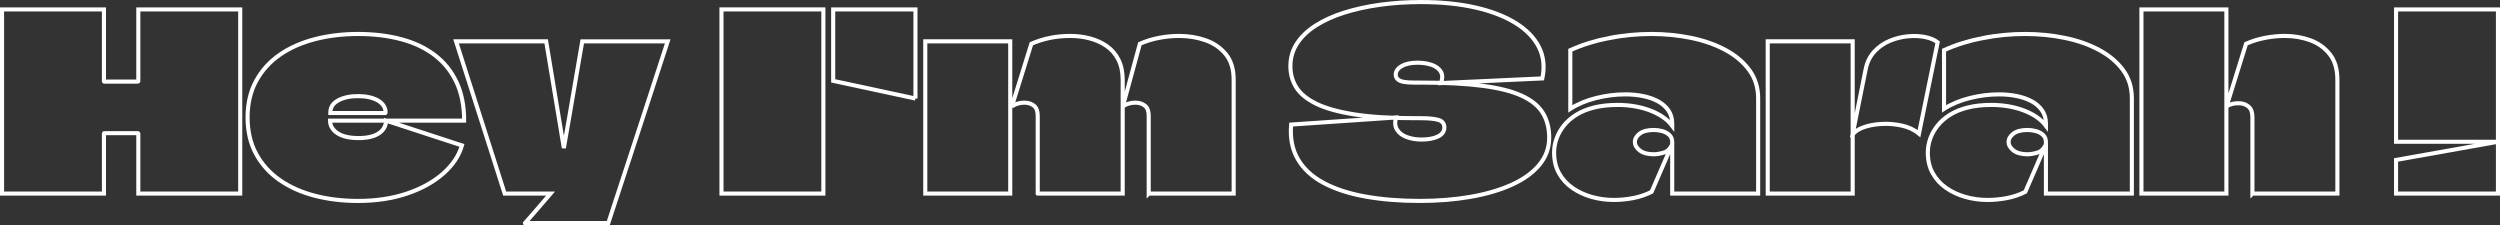 <?xml version="1.0" encoding="UTF-8"?><svg id="Layer_2" xmlns="http://www.w3.org/2000/svg" viewBox="0 0 610.894 55"><rect x="0" y="0" width="610.894" height="55" fill="#333333" stroke="none"/><g id="Layer_1-2"><g><path d="m33.8,2.3h24.9v45h-24.9v-14.641c0-.039-.01-.069-.03-.09-.021-.02-.051-.03-.09-.03h-8.22c-.041,0-.06.01-.06.03v14.73H.5V2.3h24.9v17.61c0,.021.02.03.06.03h8.22c.04,0,.069-.009.09-.03.02-.02.03-.049.03-.09V2.3Z" style="fill:none; stroke:#fff;"/><path d="m87.62,33.74c2.12,0,3.759-.379,4.92-1.14,1.16-.759,1.76-1.8,1.8-3.12l18.54,6.06c-.72,2.52-2.25,4.81-4.59,6.87-2.34,2.061-5.291,3.69-8.85,4.891-3.561,1.2-7.541,1.8-11.94,1.8-3.76,0-7.271-.42-10.53-1.26-3.26-.84-6.12-2.109-8.58-3.811-2.46-1.699-4.391-3.829-5.79-6.39-1.401-2.559-2.1-5.54-2.1-8.94,0-3.399.699-6.379,2.1-8.94,1.399-2.56,3.33-4.689,5.79-6.39,2.46-1.7,5.33-2.97,8.61-3.81,3.279-.84,6.78-1.26,10.5-1.26,3.8,0,7.29.42,10.47,1.26,3.18.84,5.919,2.13,8.22,3.87,2.3,1.74,4.08,3.94,5.34,6.6,1.26,2.661,1.89,5.811,1.89,9.45h-32.76v.06c0,.6.16,1.16.48,1.68.319.521.77.97,1.35,1.35.58.38,1.299.67,2.16.87.86.201,1.85.3,2.97.3Zm-.12-10.26c-1.96,0-3.581.351-4.86,1.05-1.281.7-1.92,1.69-1.92,2.97v.12h13.44c.04,0,.06-.009.06-.03v-.09c0-.64-.17-1.209-.51-1.71-.34-.5-.81-.92-1.41-1.26-.6-.339-1.311-.6-2.13-.78-.82-.18-1.71-.27-2.67-.27Z" style="fill:none; stroke:#fff;"/><path d="m128.3,54.5c.719-.801,1.42-1.601,2.1-2.4.68-.801,1.369-1.601,2.07-2.4.699-.8,1.389-1.6,2.07-2.399h-11.221c-1.32-4.16-2.64-8.3-3.96-12.42-1.32-4.12-2.64-8.25-3.96-12.39-1.32-4.14-2.64-8.27-3.96-12.39h22.021c.719,4.281,1.43,8.561,2.129,12.84.699,4.28,1.41,8.56,2.131,12.84l.061.36c.039-.12.059-.219.059-.3.52-2.88,1.021-5.75,1.5-8.61.48-2.859.971-5.72,1.471-8.58.5-2.859.99-5.709,1.471-8.55h20.879c-1.6,4.96-3.209,9.9-4.83,14.82-1.619,4.92-3.23,9.84-4.83,14.76-1.6,4.92-3.221,9.859-4.859,14.82h-20.34Z" style="fill:none; stroke:#fff;"/><path d="m176.299,47.3V2.3h24.899v45h-24.899Z" style="fill:none; stroke:#fff;"/><path d="m223.697,24.08l-20.1-4.32V2.3h20.1v21.78Z" style="fill:none; stroke:#fff;"/><path d="m226.098,47.3V10.1h20.76v37.201h-20.76Zm27.479,0v-18.96c0-1.16-.29-1.98-.87-2.46s-1.27-.74-2.069-.78c-.801-.039-1.53.06-2.19.3-.66.24-1.07.48-1.229.72l4.8-15.42c2.919-1.28,6.079-1.92,9.479-1.92,1.681,0,3.279.201,4.801.6,1.52.4,2.889,1.02,4.109,1.86,1.22.84,2.18,1.95,2.88,3.33s1.051,3.03,1.051,4.95v27.78h-20.761Zm27.12,0v-18.96c0-1.16-.29-1.98-.87-2.46s-1.27-.74-2.069-.78c-.801-.039-1.53.06-2.19.3-.66.24-1.07.48-1.229.72l4.199-15.42c1.44-.639,2.99-1.119,4.65-1.44,1.659-.32,3.31-.48,4.95-.48,2.319,0,4.489.36,6.51,1.08,2.02.72,3.66,1.86,4.92,3.42s1.89,3.64,1.89,6.24v27.78h-20.76Z" style="fill:none; stroke:#fff;"/><path d="m347.117,20.18c6,0,11.02.261,15.061.78,4.04.52,7.26,1.33,9.66,2.43,2.399,1.101,4.119,2.5,5.16,4.2,1.039,1.701,1.56,3.71,1.56,6.03,0,2.52-.81,4.75-2.43,6.69-1.62,1.94-3.881,3.561-6.78,4.86-2.9,1.3-6.261,2.279-10.08,2.939-3.82.66-7.931.99-12.33.99-4.881,0-9.32-.36-13.32-1.08s-7.4-1.83-10.199-3.33c-2.801-1.5-4.891-3.43-6.271-5.79-1.38-2.36-1.93-5.18-1.649-8.46l25.619-1.74c-.32,1.2-.23,2.2.271,3,.5.801,1.29,1.401,2.37,1.8,1.08.4,2.28.6,3.6.6.8,0,1.53-.06,2.19-.18s1.249-.3,1.77-.54c.52-.24.92-.549,1.2-.93.279-.379.42-.81.42-1.29,0-.96-.49-1.58-1.47-1.86-.98-.279-2.41-.42-4.29-.42h-1.5c-5.92,0-10.841-.31-14.76-.93-3.921-.62-7.021-1.49-9.301-2.61-2.279-1.12-3.899-2.45-4.859-3.99-.96-1.539-1.44-3.27-1.44-5.19,0-2.04.54-3.89,1.62-5.55,1.08-1.66,2.61-3.12,4.59-4.38,1.98-1.26,4.3-2.31,6.96-3.15,2.66-.84,5.58-1.479,8.761-1.92,3.18-.439,6.51-.66,9.989-.66,4.92,0,9.33.44,13.23,1.32,3.899.88,7.18,2.14,9.84,3.78,2.66,1.641,4.569,3.6,5.73,5.88,1.159,2.28,1.439,4.84.84,7.68l-24.78,1.14c.439-1.16.42-2.109-.06-2.85-.48-.74-1.23-1.28-2.25-1.62-1.021-.339-2.171-.51-3.45-.51-.801,0-1.521.07-2.16.21-.641.141-1.19.34-1.65.6-.46.261-.82.57-1.08.93-.26.36-.39.741-.39,1.14,0,.48.159.87.48,1.17.319.3.81.51,1.47.63.66.12,1.53.18,2.609.18h1.5Z" style="fill:none; stroke:#fff;"/><path d="m393.227,9.29c3.42-.66,6.849-.99,10.29-.99,3.359,0,6.6.321,9.72.96,3.12.64,5.91,1.62,8.37,2.94,2.46,1.32,4.41,2.961,5.85,4.92,1.44,1.96,2.16,4.26,2.16,6.9v23.28h-21v-12.601c0-.72-.24-1.299-.72-1.74-.48-.44-1.061-.75-1.74-.93-.681-.18-1.36-.27-2.04-.27-1.521,0-2.67.3-3.45.9s-1.17,1.281-1.17,2.04c0,.76.399,1.45,1.2,2.07.8.621,1.939.93,3.42.93.72,0,1.539-.14,2.46-.42.92-.279,1.62-1,2.1-2.16-.84,1.96-1.689,3.921-2.55,5.881s-1.71,3.92-2.55,5.88c-1.44.72-2.95,1.229-4.53,1.529-1.58.301-3.149.45-4.71.45-1.881,0-3.689-.25-5.43-.75s-3.3-1.229-4.68-2.189c-1.381-.96-2.471-2.16-3.271-3.601-.801-1.439-1.2-3.12-1.2-5.04,0-1.16.2-2.3.601-3.42.399-1.12.999-2.18,1.8-3.18.8-.999,1.81-1.879,3.03-2.64,1.22-.76,2.67-1.35,4.35-1.77,1.68-.42,3.6-.63,5.76-.63,1.4,0,2.761.111,4.08.33,1.32.22,2.57.55,3.75.99,1.18.44,2.24.98,3.181,1.62.938.641,1.71,1.36,2.31,2.16v-.54c0-1.239-.311-2.31-.93-3.21-.621-.9-1.461-1.64-2.521-2.22-1.061-.58-2.28-1.01-3.66-1.29-1.38-.28-2.83-.42-4.35-.42-2.36,0-4.74.3-7.14.9-2.4.6-4.5,1.48-6.301,2.64v-14.34c2.92-1.32,6.091-2.31,9.511-2.97Z" style="fill:none; stroke:#fff;"/><path d="m452.716,10.1v37.201h-20.76V10.1h20.76Zm-.06,22.92l3.239-16.14c.36-1.719,1.07-3.15,2.13-4.29s2.311-2.01,3.75-2.61c1.44-.6,2.92-.97,4.44-1.11,1.52-.14,2.919-.08,4.2.18,1.279.261,2.3.69,3.06,1.29l-4.56,22.32c-1.161-.96-2.57-1.62-4.23-1.98-1.66-.36-3.33-.489-5.009-.39-1.68.1-3.16.39-4.439.87-1.281.48-2.141,1.101-2.58,1.86Z" style="fill:none; stroke:#fff;"/><path d="m484.546,9.29c3.42-.66,6.849-.99,10.29-.99,3.359,0,6.6.321,9.72.96,3.12.64,5.91,1.62,8.37,2.94,2.46,1.32,4.41,2.961,5.85,4.92,1.44,1.96,2.16,4.26,2.16,6.9v23.28h-21v-12.601c0-.72-.24-1.299-.72-1.74-.48-.44-1.061-.75-1.74-.93-.681-.18-1.36-.27-2.04-.27-1.521,0-2.67.3-3.45.9s-1.17,1.281-1.17,2.04c0,.76.399,1.45,1.2,2.07.8.621,1.939.93,3.42.93.72,0,1.539-.14,2.46-.42.92-.279,1.62-1,2.1-2.16-.84,1.96-1.689,3.921-2.55,5.881s-1.71,3.92-2.55,5.88c-1.44.72-2.95,1.229-4.53,1.529-1.58.301-3.149.45-4.71.45-1.881,0-3.689-.25-5.43-.75s-3.3-1.229-4.68-2.189c-1.381-.96-2.471-2.16-3.271-3.601-.801-1.439-1.2-3.12-1.2-5.04,0-1.16.2-2.3.601-3.42.399-1.12.999-2.18,1.8-3.18.8-.999,1.81-1.879,3.03-2.64,1.22-.76,2.67-1.35,4.35-1.77,1.68-.42,3.6-.63,5.76-.63,1.4,0,2.761.111,4.08.33,1.32.22,2.57.55,3.75.99,1.18.44,2.24.98,3.181,1.62.938.641,1.71,1.36,2.31,2.16v-.54c0-1.239-.311-2.31-.93-3.21-.621-.9-1.461-1.64-2.521-2.22-1.061-.58-2.28-1.01-3.66-1.29-1.38-.28-2.83-.42-4.35-.42-2.36,0-4.74.3-7.14.9-2.4.6-4.5,1.48-6.301,2.64v-14.34c2.92-1.32,6.091-2.31,9.511-2.97Z" style="fill:none; stroke:#fff;"/><path d="m523.276,47.3V2.3h20.76v45h-20.76Zm27.12,0v-18.661c0-1.16-.291-2-.87-2.52-.58-.519-1.271-.81-2.07-.87-.801-.06-1.53.01-2.189.21-.66.201-1.071.42-1.23.66l4.8-15.42c1.44-.639,2.979-1.119,4.62-1.44,1.64-.32,3.26-.48,4.86-.48,2.239,0,4.329.36,6.27,1.08,1.939.72,3.52,1.86,4.74,3.42,1.22,1.56,1.83,3.64,1.83,6.24v27.78h-20.76Z" style="fill:none; stroke:#fff;"/><path d="m585.495,34.64V2.3h24.899v32.34h-24.899Zm24.899,0v12.661h-24.899v-8.221c4.159-.759,8.319-1.5,12.479-2.22,4.16-.72,8.3-1.46,12.42-2.22Z" style="fill:none; stroke:#fff;"/></g></g></svg>